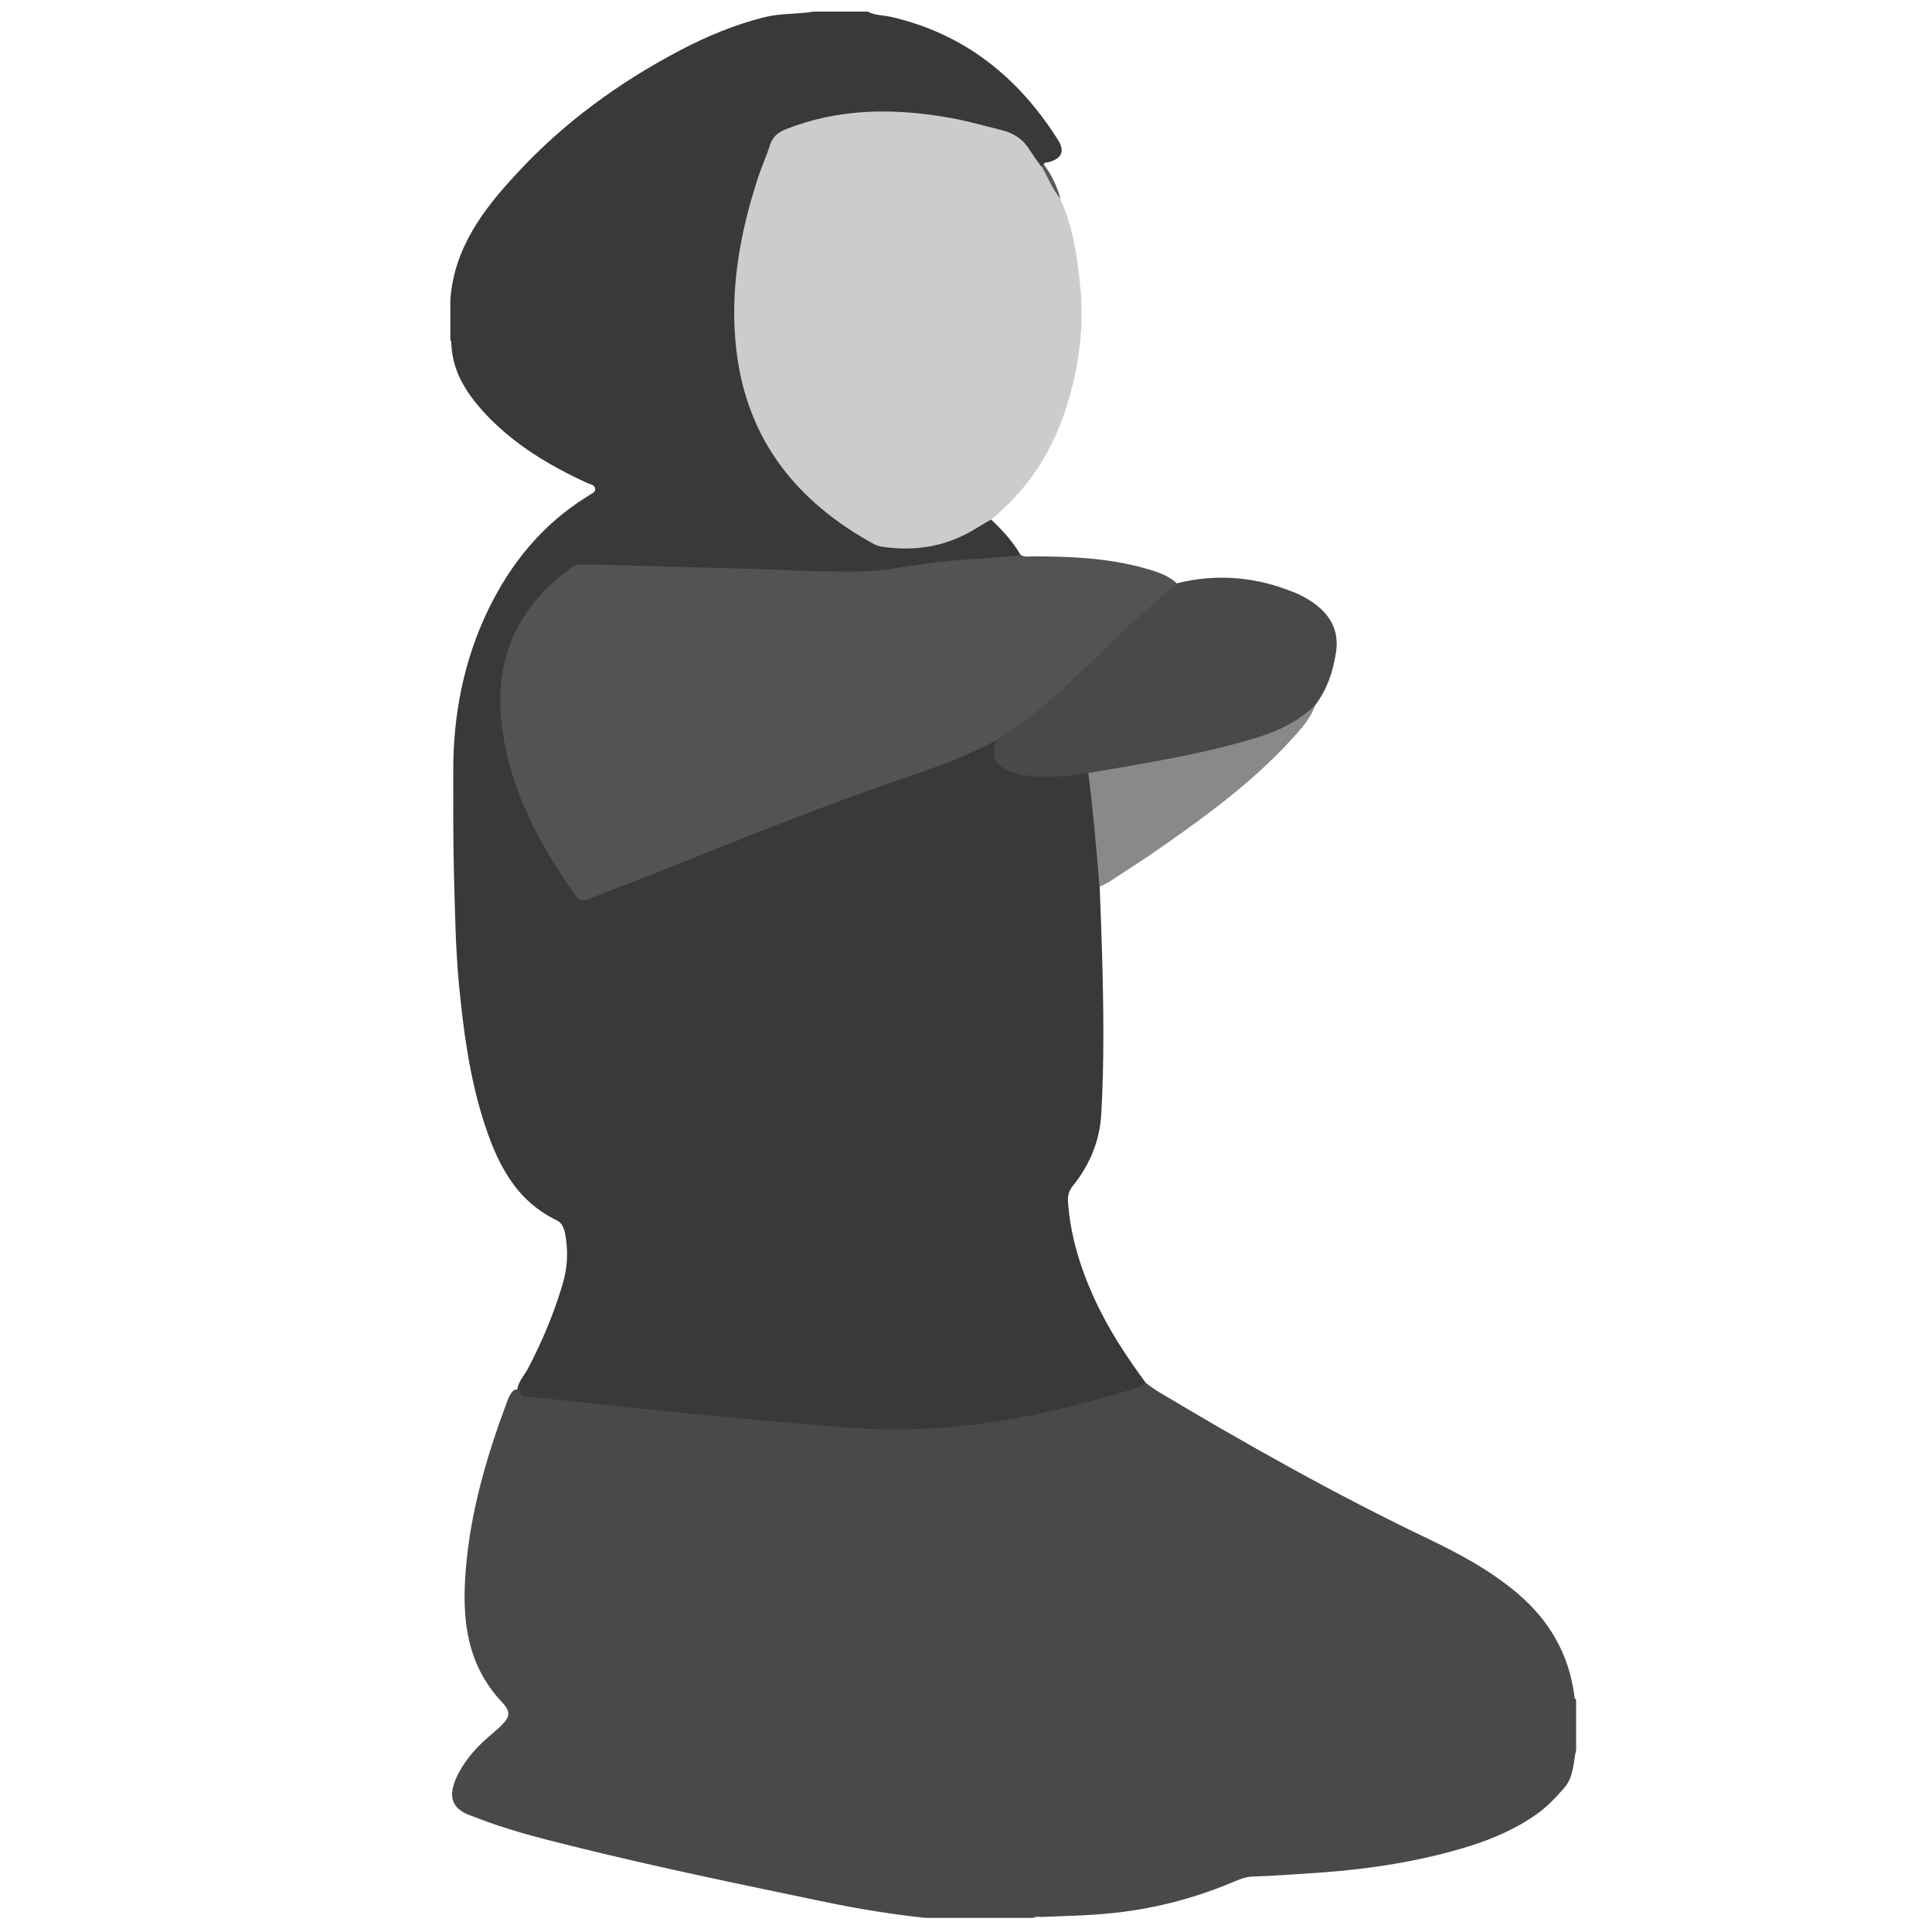 <?xml version="1.0" encoding="utf-8"?>
<!-- Generator: Adobe Illustrator 22.0.0, SVG Export Plug-In . SVG Version: 6.00 Build 0)  -->
<svg version="1.1" id="Layer_1" xmlns="http://www.w3.org/2000/svg" xmlns:xlink="http://www.w3.org/1999/xlink" x="0px" y="0px"
	 viewBox="0 0 1000 1000" style="enable-background:new 0 0 1000 1000;" xml:space="preserve">
<style type="text/css">
	.st0{fill:#393939;}
	.st1{fill:#494949;}
	.st2{fill:#535353;}
	.st3{fill:#CCCCCC;}
	.st4{fill:#898989;}
	.st5{fill:#595959;}
</style>
<g>
	<path class="st0" d="M569.2,459c0.4,11.3,0.9,22.6,1.2,33.9c0.8,28,1.2,56-0.4,83.9c-0.8,13.8-6,26.2-14.7,37
		c-2.1,2.6-2.7,5.1-2.5,8.2c1.2,17.7,6.4,34.3,13.7,50.3c7.1,15.5,16.4,29.7,26.5,43.4c0.7,3.2-1.8,4-3.9,4.8
		c-8.1,3.2-16.5,5.2-24.8,7.5c-22.9,6.2-46.1,10.6-69.6,13c-20.9,2.1-41.9,1.2-62.8-0.4c-17.7-1.3-35.5-2.8-53.2-4.3
		c-18.6-1.6-37.1-3.6-55.6-5.5c-16.7-1.7-33.4-3.4-50.1-5.6c-2.8-0.4-5.3-1-5.3-4.6c-0.1-4.9,3.4-8.2,5.5-12.1
		c7.4-14.1,13.5-28.6,18-43.8c2.6-8.6,3-17.3,1.3-26.2c-0.6-2.9-1.6-5.6-4.4-6.9c-21.9-10.6-31.2-30.5-38-52
		c-7.2-23-10.3-46.7-12.6-70.6c-1.7-18.4-2-36.9-2.5-55.3c-0.5-18-0.4-36.1-0.4-54.1c-0.1-29.2,5.3-57.4,18-83.8
		c11.6-24,27.9-44.1,50.7-58.4c0.4-0.3,0.9-0.5,1.3-0.8c1.3-1.1,3.8-1.6,3.4-3.8c-0.3-1.9-2.4-2.1-3.9-2.7
		c-19.5-9-37.7-19.8-52.6-35.6c-9.8-10.5-17.3-21.8-17.9-36.6c0-0.7,0-1.3-0.5-1.9c0-7,0-14,0-21c2-26.6,16.9-46.4,34.1-64.9
		c24.4-26.5,53.1-47.4,84.9-64.1c13.9-7.3,28.4-13.3,43.6-17.1c8.3-2.1,17-1.5,25.4-2.9c9.3,0,18.7,0,28,0c3.9,2.1,8.3,1.8,12.4,2.8
		c37.9,8.8,65.7,31.3,86.1,63.6c3.7,5.9,2,9.6-4.7,11.5c-0.9,0.3-2,0-2.7,1c0.3,1-0.2,1.5-1.1,1.8c-2.9,0.2-4.1-2.1-5.2-4
		c-4.6-7.6-11.1-11.6-19.7-14c-21.9-5.9-44-9.4-66.6-8.1c-13.4,0.7-26.3,3.7-38.9,8.5c-4.7,1.8-6.9,5.3-8.6,9.7
		c-8.8,23-14.9,46.5-16.7,71.2c-1.8,24.6,1.3,48.1,11.7,70.6c8.6,18.6,21.8,33.3,37.9,45.6c4.2,3.2,8.9,5.8,13.2,8.9
		c8.7,6.3,18.4,7.1,28.6,6.1c11.9-1.2,22.6-5.3,32.6-11.7c1.7-1.1,3.6-2.9,5.7-0.5c5.7,5.4,11,11.1,15,18c0.2,3.7-2.7,3.2-4.8,3.4
		c-12.1,1.4-24.2,1.5-36.3,3c-9.2,1.2-18.6,1.8-27.7,3.4c-13.4,2.3-26.8,2.2-40.3,0.8c-0.8-0.1-1.7-0.2-2.5-0.1
		c-19.2,0.6-38.3-0.8-57.4-1.3c-17.4-0.5-34.9-0.3-52.4-1.8c-5.5-0.5-10,1.5-14.2,5C267,320.2,257.7,347,262.8,379
		c4.7,29.6,18,55.6,35,79.8c2.9,4.1,5.3,4.5,11.5,2c16.4-6.6,32.9-12.9,49.3-19.5c27.1-10.8,54.3-21.3,81.3-32.1
		c1.1-0.4,2.2-0.9,3.3-1.1c18.7-3.8,35.7-12.6,53.7-18.7c4.6-1.6,8.7-4.2,13.1-6.2c1.9-0.9,3.8-2.3,6.1-1.5c1.8,0.9,1.9,2.4,1.6,4.2
		c-0.8,5.9,0.7,8.6,6.1,10.9c4.3,1.8,8.9,2.5,13.6,2.7c7.3,0.4,14.5-0.6,21.8-1c1.8-0.1,3.7-0.6,5,1.3c2.8,3.5,2.5,7.8,3,11.8
		c1.6,13.4,2.9,26.9,3.8,40.5C571.2,454.6,570.8,457,569.2,459z"/>
	<path class="st1" d="M269,719.8c0.4,2.6,2.2,2.9,4.3,3.1c28.6,3,57.1,6.2,85.7,9c25.8,2.5,51.6,4.7,77.4,6.8
		c35.2,3,70.1,0,104.5-7.6c14.3-3.2,28.4-7,42.5-11.2c3.3-1,6.7-1.9,9.5-4.2c2,1.4,4,3,6.1,4.3c46,27.5,92.7,53.8,141.1,76.9
		c16.2,7.8,32,16.4,45.8,28.2c16.1,13.8,26,31,28.9,52c0.1,1,0,2,1,2.6c0,8.7,0,17.3,0,26c-1.5,6.7-1.2,13.9-6,19.5
		c-4.4,5.1-8.9,9.9-14.4,13.8c-10.6,7.5-22.3,12.6-34.6,16.5c-25.4,7.9-51.5,11.9-78,13.8c-11.5,0.8-22.9,1.6-34.4,2
		c-3.2,0.1-6.2,1.2-9.1,2.4c-20.6,8.8-42.1,14.4-64.4,16.6c-11.7,1.2-23.4,1.4-35.1,1.9c-1.6,0.1-3.3-0.5-4.9,0.5
		c-18.7,0-37.3,0-56,0c-17.5-1.9-34.9-4.7-52.1-8.3c-43.7-9.1-87.4-18.1-130.8-28.9c-17-4.2-33.9-8.5-50.3-15
		c-0.5-0.2-0.9-0.4-1.4-0.5c-12-4-12.3-11.7-7.1-21.9c4.1-8,10.3-14.7,17.3-20.5c1.5-1.3,3-2.6,4.5-4c5.1-4.9,5.6-7.5,0.7-12.7
		c-18.4-19.6-20.7-43.4-18.6-68.6c2.4-29.8,10.7-58.2,21.1-86.1c0.6-1.7,1.3-3.4,2.3-5C265.6,719.7,266.8,718.4,269,719.8z"/>
	<path class="st2" d="M516,383c-13.7,7.4-28.1,12.9-42.8,17.9c-43.7,14.8-86.4,32-129.2,49.1c-13,5.2-26.1,10.1-39.1,15.3
		c-3.2,1.3-5.1,0.9-7.1-1.9c-19.5-27.5-35-56.9-38.4-91c-3.2-33.1,9.6-59.4,36.6-78.8c1.9-1.4,4-1.6,6.2-1.5
		c27.3,0.6,54.5,1.6,81.8,2.2c20.6,0.5,41.2,1.9,61.8,1.5c11.2-0.2,22.5-2.5,33.7-4.1c14.3-2,28.8-2.5,43.2-3.7
		c1.8-0.2,3.7,0,5.3-1.1c1.9,1.6,4.1,1.1,6.2,1.1c19.5-0.1,38.9,0.8,57.9,6c6.1,1.7,12.2,3.5,17,7.9c0.5,4.1-2.9,5.8-5.3,7.9
		c-5.8,5.2-11.6,10.5-17.5,15.5c-6.6,5.6-12.6,11.9-18.7,18c-12.7,12.7-26.2,24.6-40.5,35.4C523.9,381.1,520.6,383.8,516,383z"/>
	<path class="st3" d="M513,268.9c-2.4,1.4-4.9,2.8-7.3,4.3c-15.1,9.5-31.4,12.4-48.9,9.8c-1.5-0.2-3-0.6-4.3-1.3
		c-39.9-21.8-65.7-53.7-71.3-99.9c-3.7-30.9,1.6-60.7,11.2-90c1.9-5.7,4.4-11.2,6.2-16.9c1.4-4.2,4.1-6.4,8.1-8
		c26.8-10.6,54.3-11,82.2-6.4c10,1.6,19.8,4.4,29.7,6.9c6.4,1.6,11.1,4.8,14.5,10.4c1.7,2.8,3.8,5.5,5.7,8.2
		c4.2,3.2,5.3,8.4,7.7,12.6c0.8,1.4,1.2,3.1,2.3,4.4c6.3,13.6,8.5,28.2,10.1,43c2.2,19.1,0.4,37.8-4.5,56.3
		C547.6,228.8,534.5,251.4,513,268.9z"/>
	<path class="st1" d="M516,383c20.6-12.9,38.1-29.5,55.1-46.6c12.1-12.2,25.3-23.1,38.1-34.5c20.9-5.2,41.3-3.3,61.1,4.9
		c4.8,2,9.2,4.6,13.1,8.1c6.8,6.2,9.5,13.5,8.1,22.8c-1.5,9.9-4.6,19.1-10.6,27.1c-4.9,8.3-12.7,12.9-21.3,16.4
		c-17.6,7-36.1,10.4-54.5,14c-11.8,2.2-23.5,4.8-35.3,6.5c-2.4,0.3-4.6,0.4-6.4-1.6c-11.7,1.9-23.4,3-35.1,0.8
		c-2.3-0.4-4.5-1.2-6.6-2.2C514.4,395.2,513,391.2,516,383z"/>
	<path class="st4" d="M563.3,400.1c29.5-5.1,59.1-9.6,87.8-18.5c11.1-3.4,21.3-8.5,29.7-16.7c-2.7,7.8-8.4,13.5-13.7,19.3
		c-19,20.5-41.3,37-64.1,53c-9.2,6.5-18.8,12.6-28.2,18.8c-1.8,1.2-3.8,2-5.7,3C567.5,439.3,565.8,419.7,563.3,400.1z"/>
	<path class="st5" d="M549,103c-4.4-5.1-6.6-11.4-10-17.1c0.4-0.4,0.7-0.7,1.1-1.1C544.2,90.3,547.1,96.4,549,103z"/>
</g>
</svg>
